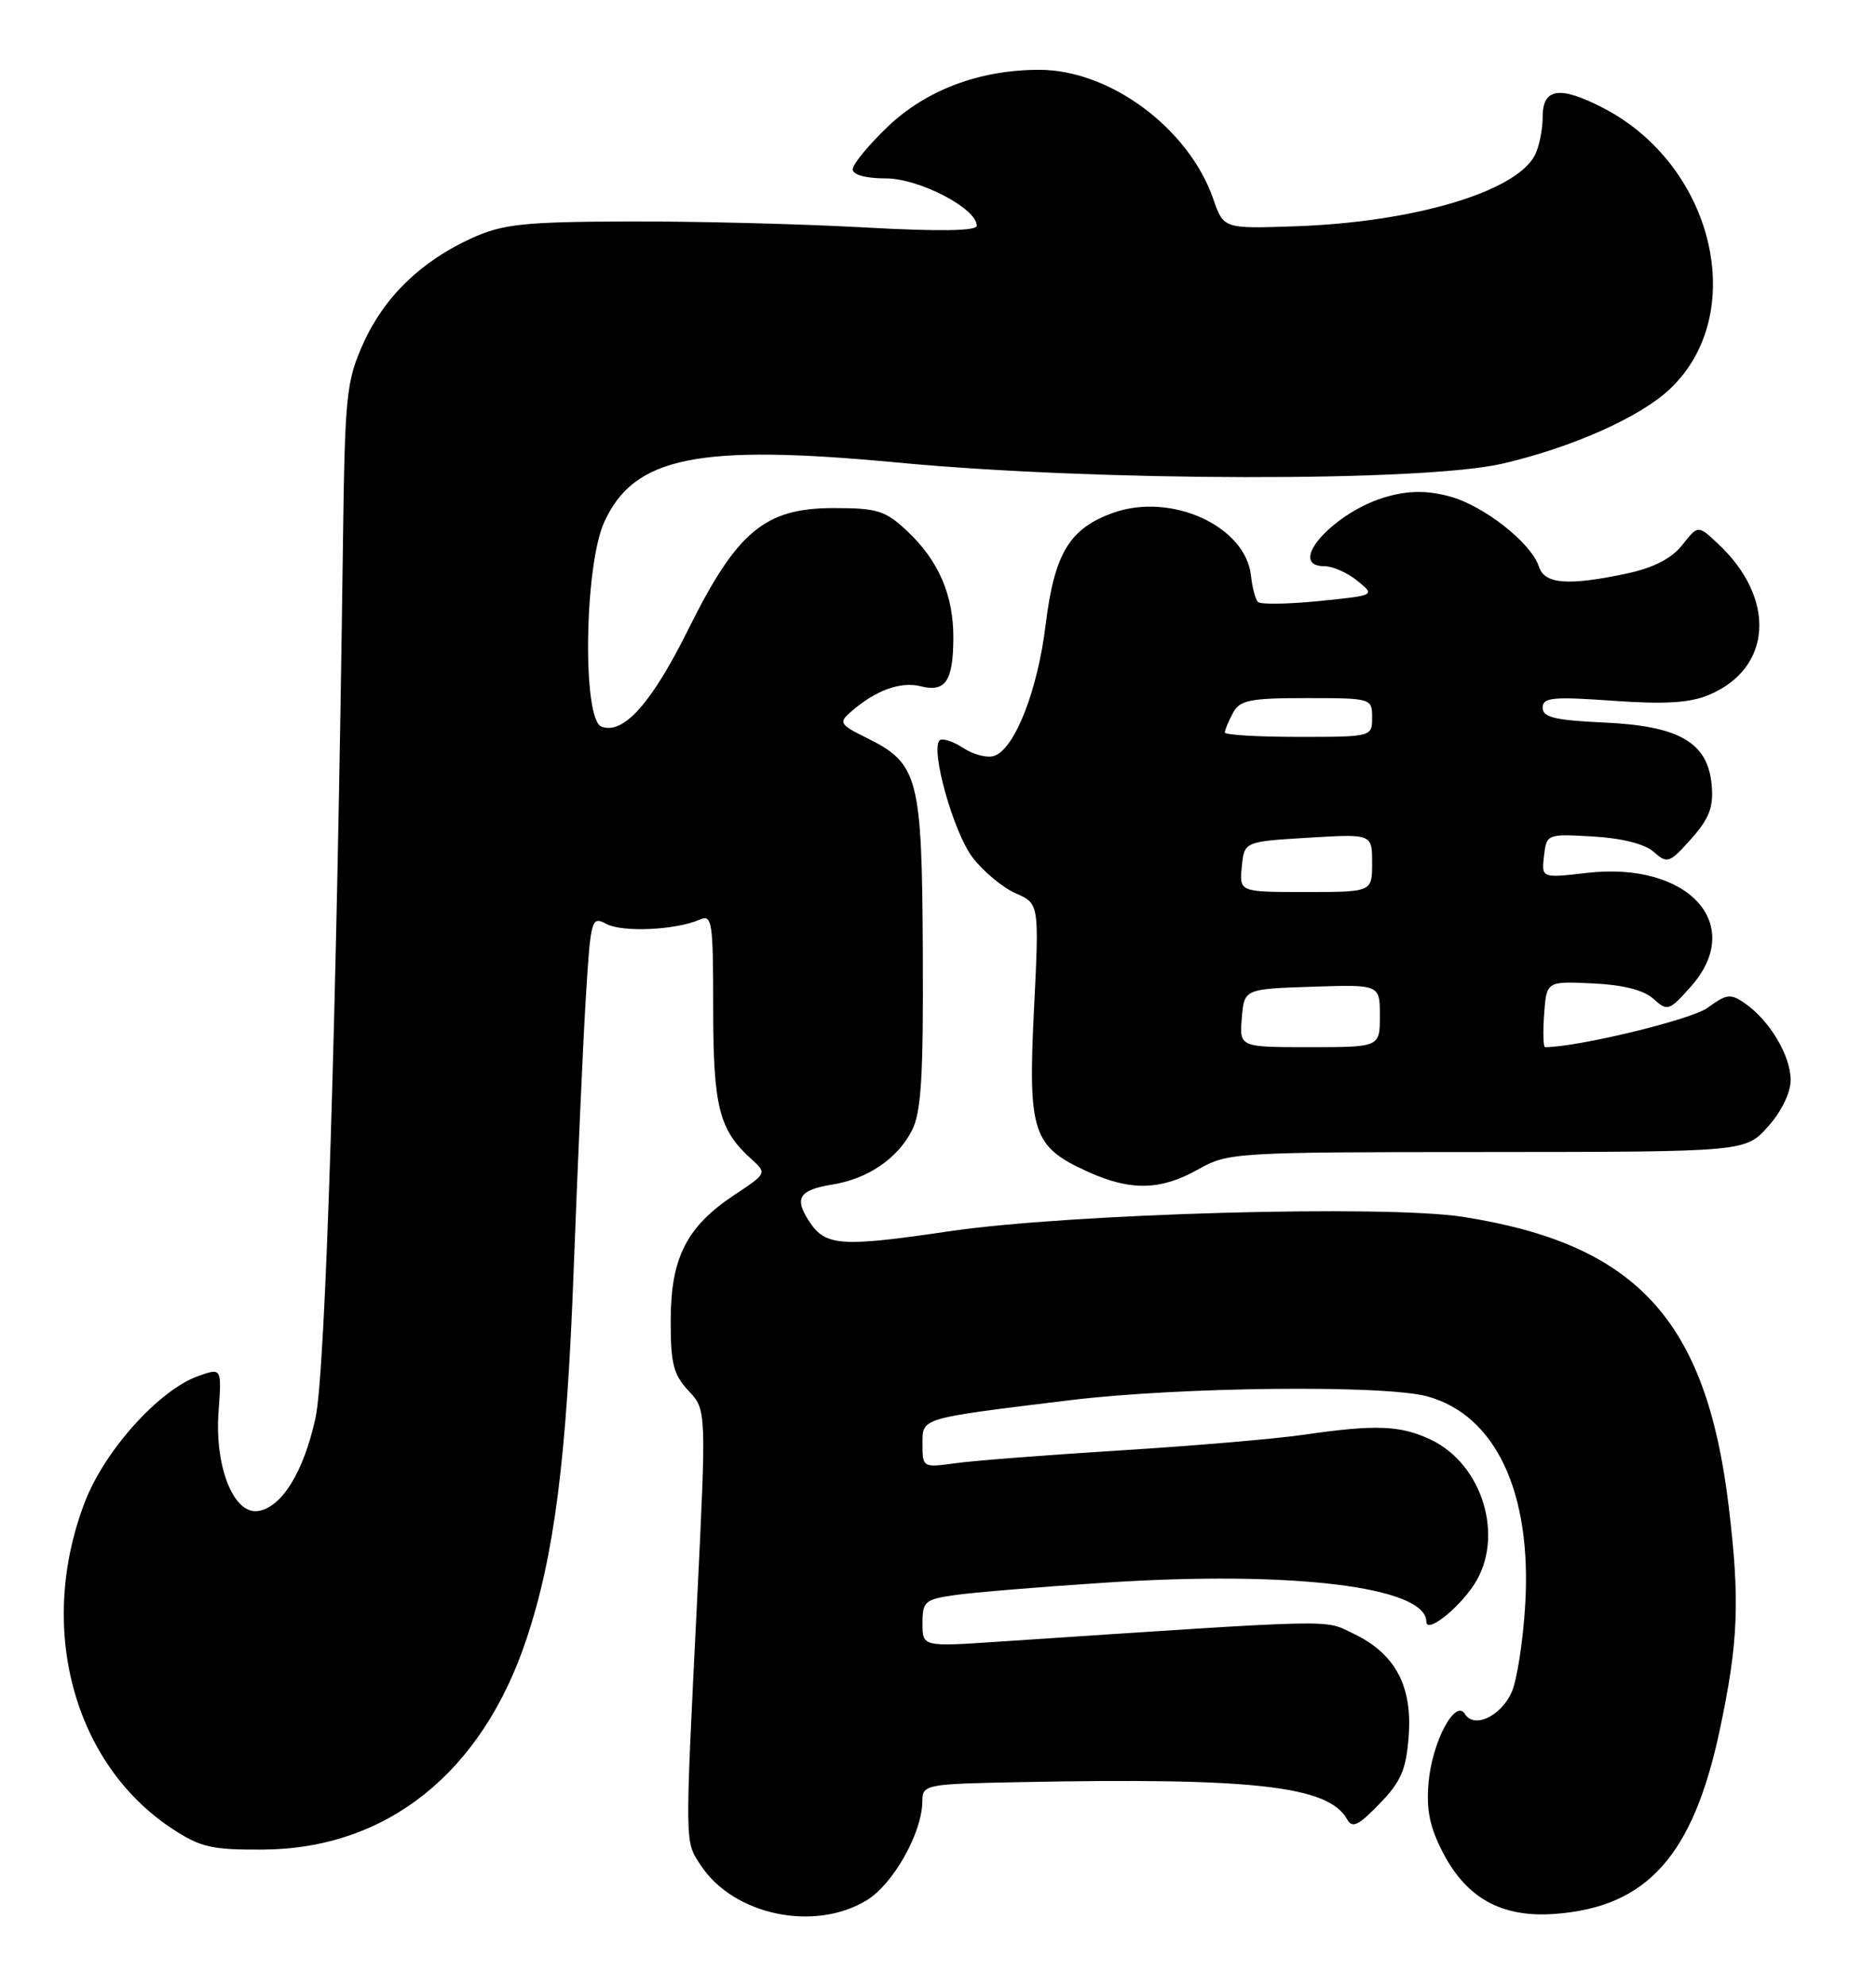 <?xml version="1.0" encoding="UTF-8" standalone="no"?>
<!DOCTYPE svg PUBLIC "-//W3C//DTD SVG 1.1//EN" "http://www.w3.org/Graphics/SVG/1.1/DTD/svg11.dtd" >
<svg xmlns="http://www.w3.org/2000/svg" xmlns:xlink="http://www.w3.org/1999/xlink" version="1.1" viewBox="0 0 242 256">
 <g >
 <path fill="currentColor"
d=" M 111.81 244.98 C 115.23 242.89 118.94 236.31 118.98 232.25 C 119.00 230.05 119.28 229.99 131.75 229.75 C 161.72 229.16 171.36 230.26 173.75 234.51 C 174.44 235.75 175.20 235.39 177.96 232.54 C 180.74 229.67 181.40 228.14 181.72 223.78 C 182.20 217.31 179.94 213.15 174.57 210.60 C 170.67 208.75 173.37 208.69 128.75 211.65 C 119.00 212.30 119.00 212.30 119.00 209.26 C 119.00 206.45 119.31 206.18 123.25 205.63 C 125.59 205.29 134.25 204.58 142.50 204.04 C 166.65 202.45 184.00 204.56 184.00 209.08 C 184.00 210.63 188.03 207.50 190.14 204.31 C 194.12 198.26 191.31 188.80 184.58 185.61 C 180.67 183.75 177.47 183.62 168.19 184.97 C 164.51 185.50 153.85 186.41 144.50 186.99 C 135.15 187.57 125.59 188.31 123.25 188.64 C 119.06 189.22 119.00 189.18 119.00 186.22 C 119.00 182.74 118.46 182.91 137.97 180.52 C 152.14 178.79 178.68 178.51 184.15 180.03 C 192.95 182.47 197.61 192.41 196.75 206.87 C 196.47 211.62 195.67 216.73 194.97 218.23 C 193.53 221.31 190.15 222.86 188.98 220.98 C 187.73 218.94 184.75 224.54 184.28 229.81 C 183.97 233.35 184.44 235.59 186.18 238.93 C 189.25 244.78 193.80 247.25 200.59 246.74 C 212.46 245.86 218.39 239.25 221.83 223.10 C 224.26 211.71 224.47 206.30 222.97 193.97 C 220.06 170.12 211.07 160.38 188.73 156.88 C 178.70 155.31 138.02 156.45 122.50 158.73 C 108.46 160.80 106.48 160.66 104.39 157.47 C 102.41 154.46 103.07 153.41 107.39 152.71 C 111.94 151.97 115.75 149.39 117.62 145.77 C 118.84 143.41 119.12 138.89 119.04 122.78 C 118.93 100.14 118.49 98.44 111.80 95.13 C 108.31 93.41 108.17 93.16 109.77 91.76 C 112.94 89.00 116.16 87.82 118.75 88.47 C 121.97 89.28 122.96 87.82 122.98 82.22 C 123.00 76.74 121.08 72.28 117.06 68.50 C 114.21 65.82 113.20 65.50 107.53 65.50 C 98.67 65.50 95.06 68.51 88.82 81.08 C 84.06 90.67 80.41 94.76 77.58 93.67 C 75.10 92.72 75.37 72.98 77.94 67.32 C 81.78 58.87 89.99 57.20 115.75 59.63 C 141.64 62.08 183.57 62.15 193.83 59.77 C 202.76 57.70 211.52 53.81 215.37 50.19 C 225.68 40.53 221.13 21.30 206.79 13.91 C 201.19 11.02 199.00 11.35 199.00 15.07 C 199.00 16.75 198.53 19.00 197.97 20.06 C 195.45 24.76 182.36 28.64 167.17 29.17 C 157.84 29.50 157.84 29.50 156.50 25.63 C 153.34 16.54 143.17 9.00 134.07 9.00 C 126.36 9.00 119.45 11.60 114.47 16.38 C 112.01 18.73 110.00 21.18 110.00 21.83 C 110.00 22.54 111.67 23.00 114.27 23.00 C 118.57 23.00 126.00 26.86 126.00 29.10 C 126.00 29.79 121.18 29.86 111.25 29.31 C 103.14 28.86 89.53 28.52 81.00 28.55 C 67.59 28.60 64.89 28.89 60.95 30.66 C 54.37 33.63 49.59 38.24 46.88 44.24 C 44.67 49.15 44.49 50.88 44.24 70.00 C 43.44 130.82 42.00 176.85 40.70 182.80 C 39.17 189.78 36.35 194.34 33.29 194.80 C 30.14 195.27 27.68 189.11 28.19 182.03 C 28.60 176.32 28.60 176.32 25.55 177.41 C 20.53 179.20 13.55 186.94 10.98 193.56 C 4.73 209.68 9.41 227.30 22.18 235.74 C 25.86 238.16 27.30 238.49 33.94 238.45 C 49.90 238.34 62.15 228.57 67.90 211.35 C 71.51 200.55 73.10 188.12 74.01 163.50 C 74.51 150.30 75.20 134.67 75.56 128.77 C 76.19 118.45 76.29 118.08 78.21 119.11 C 80.29 120.23 87.22 119.91 90.25 118.56 C 91.86 117.85 92.00 118.74 92.00 129.94 C 92.00 142.66 92.75 145.65 96.87 149.38 C 98.95 151.26 98.95 151.26 94.72 154.06 C 88.58 158.14 86.54 162.13 86.52 170.17 C 86.50 175.78 86.87 177.22 88.82 179.30 C 91.13 181.77 91.13 181.77 89.91 206.64 C 88.34 238.28 88.33 237.33 90.38 240.45 C 94.60 246.90 105.04 249.10 111.81 244.98 Z  M 154.54 150.77 C 158.42 148.58 159.20 148.53 191.83 148.52 C 225.16 148.50 225.16 148.50 228.08 145.23 C 229.81 143.30 231.00 140.85 230.99 139.23 C 230.99 136.12 228.30 131.60 225.16 129.40 C 223.24 128.06 222.77 128.11 220.27 129.93 C 218.16 131.46 203.55 135.00 199.31 135.00 C 199.08 135.00 199.02 133.09 199.19 130.75 C 199.50 126.50 199.50 126.50 205.45 126.78 C 209.35 126.96 212.05 127.64 213.29 128.77 C 215.10 130.40 215.32 130.33 218.09 127.22 C 225.27 119.19 217.80 111.01 204.68 112.54 C 198.85 113.21 198.85 113.21 199.17 110.36 C 199.50 107.52 199.55 107.50 205.50 107.84 C 209.24 108.06 212.19 108.81 213.34 109.83 C 215.07 111.38 215.36 111.28 218.15 108.16 C 220.47 105.56 221.05 104.07 220.81 101.27 C 220.33 95.73 216.68 93.59 206.93 93.15 C 200.60 92.86 199.00 92.48 199.00 91.24 C 199.00 89.92 200.28 89.79 208.05 90.34 C 214.73 90.82 217.97 90.62 220.42 89.60 C 228.63 86.17 229.18 77.16 221.61 70.09 C 219.04 67.68 219.04 67.68 217.01 70.26 C 215.65 71.99 213.32 73.19 209.94 73.92 C 202.32 75.55 199.24 75.32 198.52 73.06 C 197.55 70.02 191.42 65.19 187.01 64.00 C 184.16 63.24 181.86 63.23 179.05 63.99 C 172.19 65.83 165.71 73.00 170.89 73.00 C 171.93 73.00 173.82 73.84 175.10 74.88 C 177.42 76.76 177.42 76.76 170.15 77.49 C 166.15 77.89 162.61 77.94 162.28 77.61 C 161.94 77.28 161.54 75.76 161.38 74.25 C 160.72 67.86 151.13 63.45 143.64 66.10 C 137.96 68.11 136.01 71.34 134.88 80.59 C 133.85 88.99 130.95 96.42 128.31 97.43 C 127.44 97.77 125.62 97.32 124.27 96.44 C 122.93 95.56 121.55 95.12 121.21 95.45 C 120.00 96.66 123.00 107.31 125.45 110.53 C 126.83 112.34 129.33 114.42 131.01 115.16 C 134.06 116.50 134.06 116.50 133.38 130.20 C 132.60 146.03 133.20 147.83 140.33 151.06 C 145.84 153.56 149.72 153.48 154.54 150.77 Z  M 160.19 131.25 C 160.50 127.50 160.50 127.50 169.25 127.21 C 178.00 126.92 178.00 126.92 178.00 130.96 C 178.00 135.00 178.00 135.00 168.94 135.00 C 159.88 135.00 159.88 135.00 160.19 131.25 Z  M 160.19 111.75 C 160.50 108.50 160.50 108.50 168.75 108.00 C 177.00 107.50 177.00 107.50 177.00 111.25 C 177.00 115.00 177.00 115.00 168.44 115.00 C 159.87 115.00 159.87 115.00 160.19 111.75 Z  M 158.00 94.43 C 158.00 94.12 158.47 93.00 159.04 91.93 C 159.93 90.26 161.19 90.00 168.54 90.00 C 176.90 90.00 177.00 90.03 177.00 92.50 C 177.00 94.99 176.97 95.00 167.50 95.00 C 162.28 95.00 158.00 94.75 158.00 94.43 Z "/>
</g>
</svg>